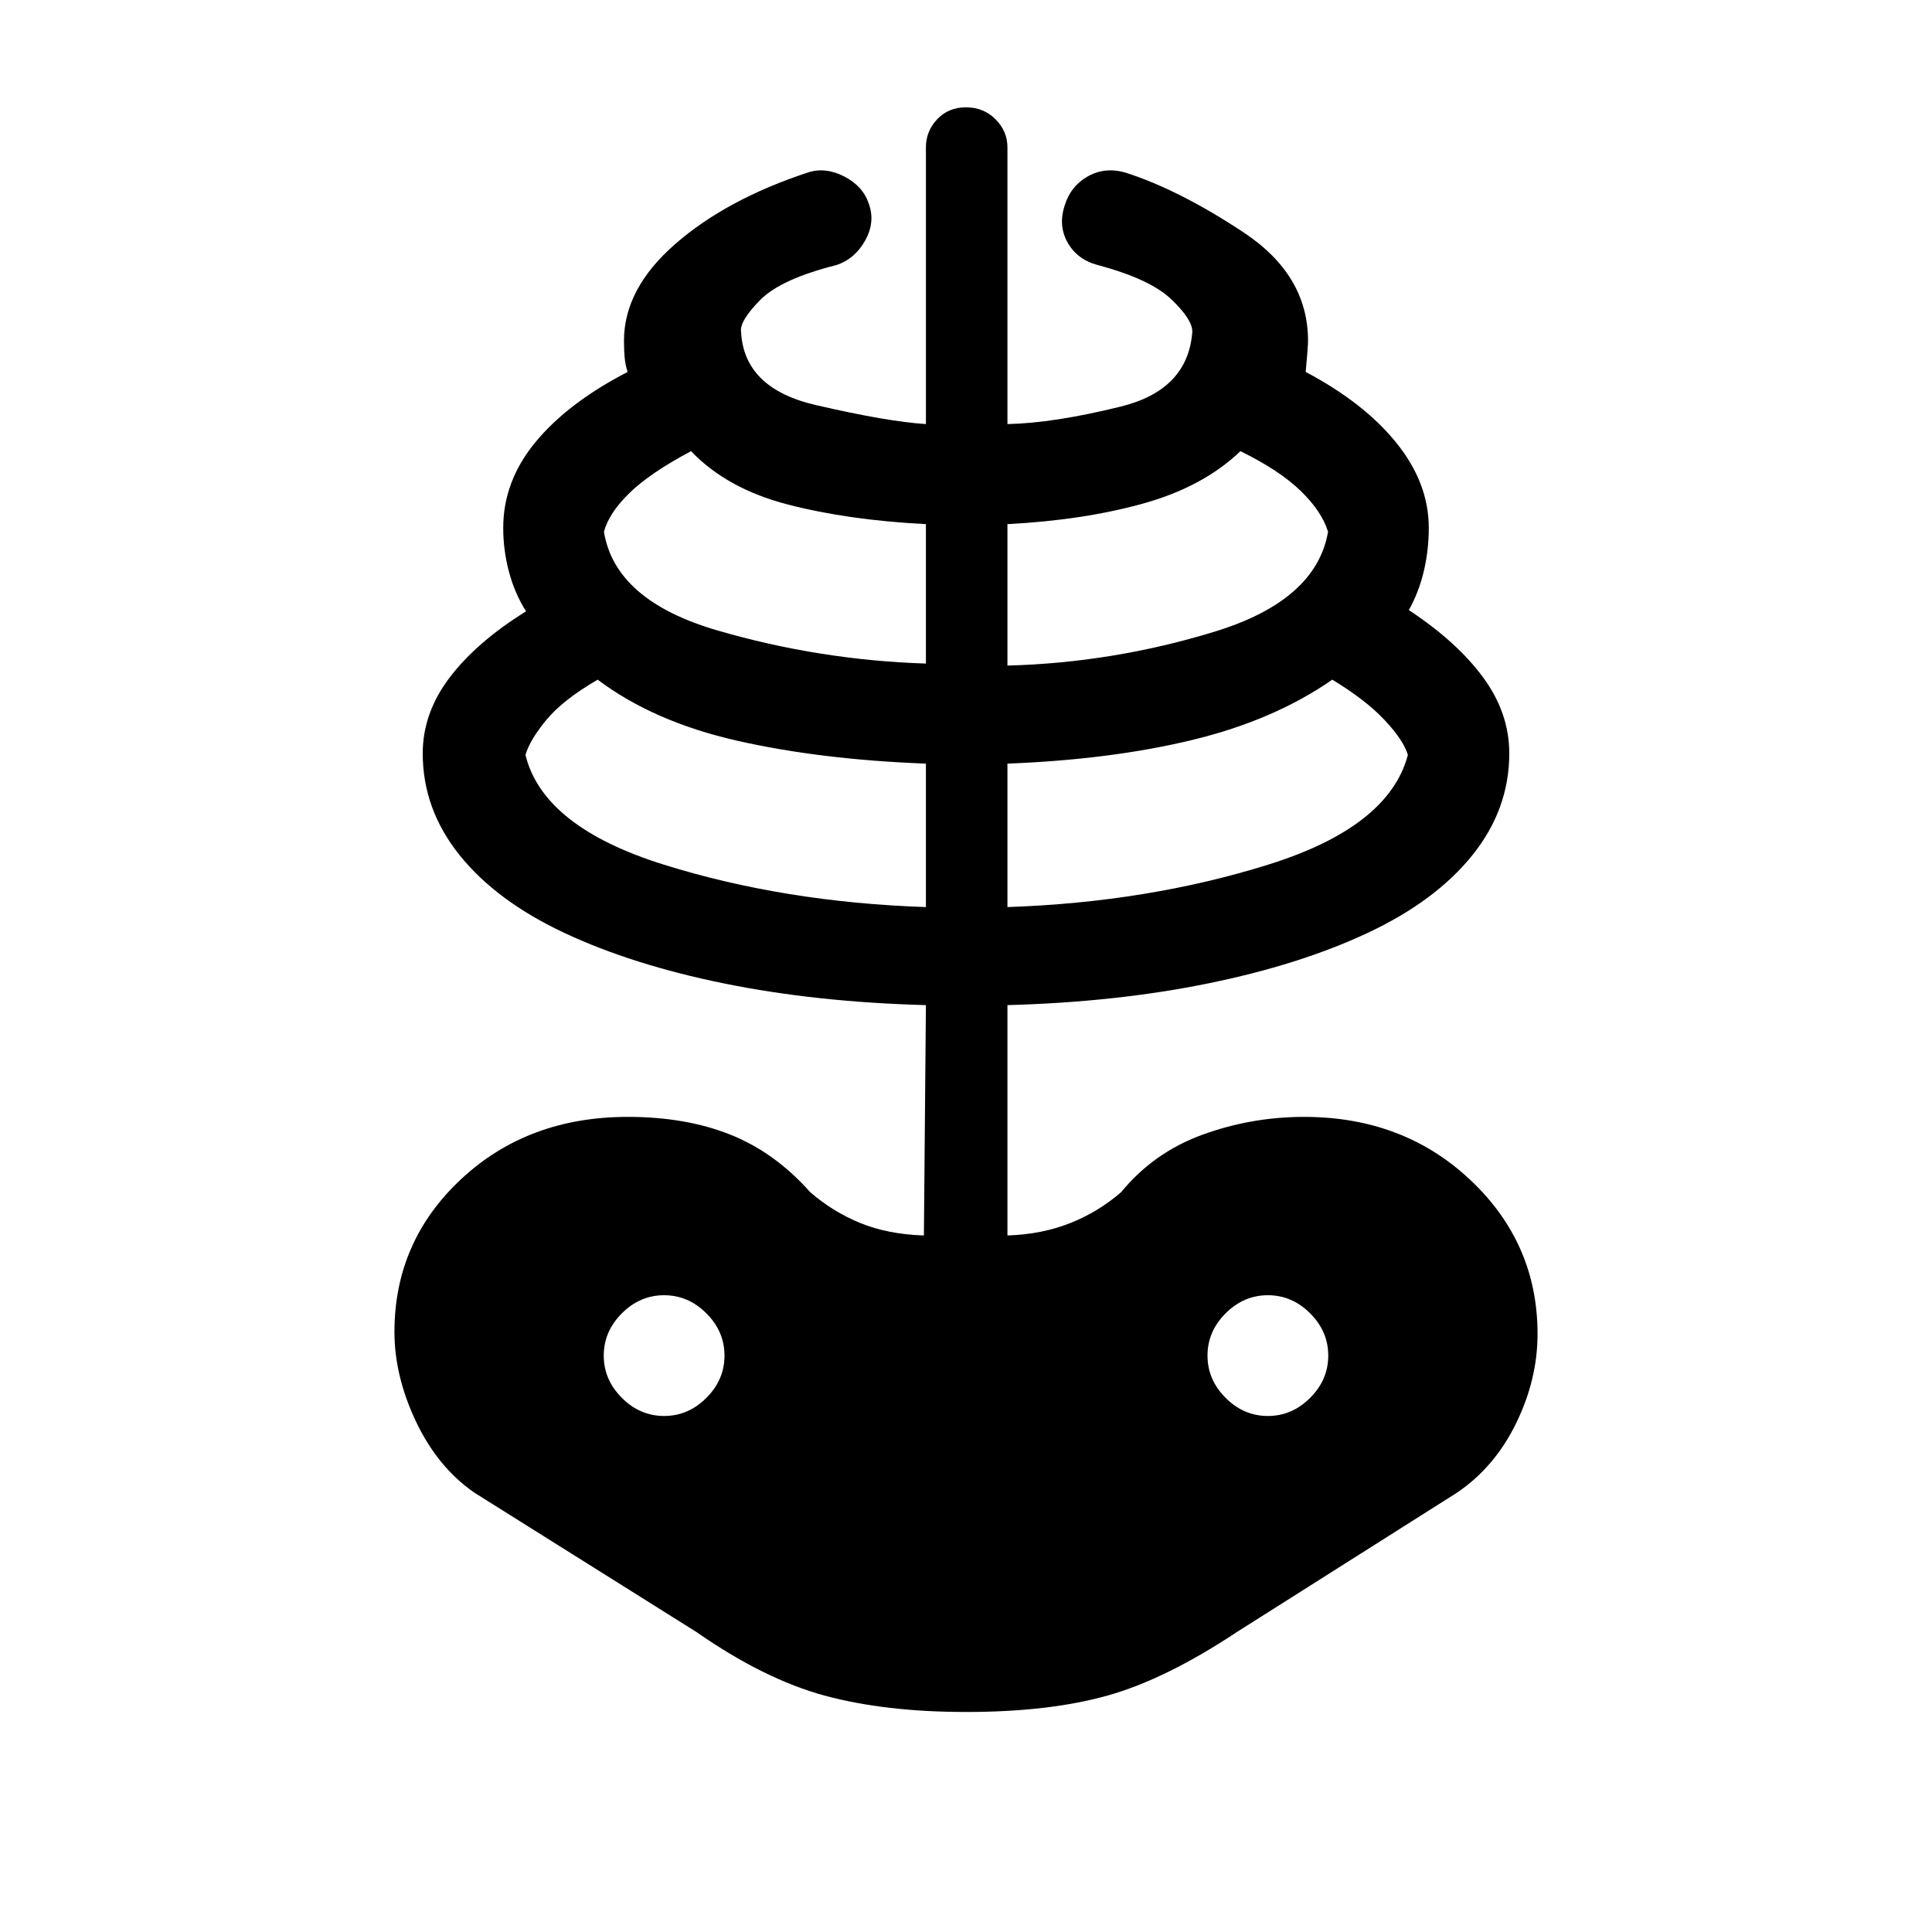 <svg xmlns="http://www.w3.org/2000/svg" height="40" viewBox="0 -960 960 960" width="40"><path d="M480-109.33q-40.18 0-70.23-8.13-30.05-8.13-63.9-31.72l-110.33-69.23q-18.1-12.62-28.82-35.19Q196-276.18 196-298.18q0-45 33.14-75.92 33.14-30.93 82.86-30.93 28.74 0 50.87 8.81t39.64 28.53q11.23 9.79 24.98 15.41 13.74 5.61 31.59 6.18l1-114.46q-54.59-1.47-100.21-10.75-45.61-9.28-79.4-25.11-33.78-15.84-52.1-38.66-18.32-22.82-18.32-50.59 0-20 13.33-37.61 13.34-17.62 38-32.95-5.66-9-8.5-19.72-2.83-10.72-2.83-21.72 0-23.25 16.08-42.71 16.08-19.47 45.74-34.8-1.15-3.49-1.49-7.15-.33-3.67-.33-8.34 0-25.87 25.48-48.09 25.47-22.21 65.98-35.55 8.62-2.79 17.89 1.95 9.27 4.74 12.22 13.36 3.46 9.28-1.75 18.55-5.2 9.27-14.49 12.22-27.53 6.95-37.76 17.4-10.24 10.45-9.39 15.75 1.49 28.08 37.01 36.32 35.53 8.25 54.84 9.48v-137.46q0-8.08 5.59-14 5.59-5.93 14.33-5.93t14.67 5.93q5.92 5.92 5.92 14v137.46q23-.46 56.35-8.71 33.34-8.24 35.5-37.09.18-6.07-10.44-16.21-10.62-10.15-36.87-17.09-10.05-2.8-14.75-11.3-4.69-8.5-1.23-18.55 2.95-9.39 11.38-14.13 8.42-4.74 18.47-1.95 26.87 8.57 58.91 29.78 32.04 21.22 32.04 53.86 0 3-1.16 15.49 29 15.33 45.08 35.26 16.08 19.92 16.08 42.25 0 11-2.45 21.41t-7.45 19.41q24 15.85 36.95 33.52 12.95 17.66 12.95 37.66 0 27.77-18.32 50.59-18.32 22.82-52.1 38.66-33.79 15.83-79.4 25.11-45.62 9.28-99.54 10.75v114.46q17.18-.57 31.26-6.18 14.07-5.62 25.3-15.41 16.18-19.72 40.48-28.53 24.29-8.81 50.37-8.81 49.38 0 82.69 31.43Q764-342.18 764-297.18q0 22.67-10.72 44.53t-29.49 34.47l-109 69q-35.51 23.59-64.56 31.72-29.05 8.13-70.23 8.13Zm-19.92-399.95v-71.28q-52.52-2-93.91-11.41-41.4-9.41-69.2-30.31-17.3 10.07-25.52 20.04-8.22 9.96-10.35 17.37 8.8 35.77 68.71 54.5 59.91 18.73 130.27 21.09ZM330-256.41q12 0 21-9t9-21q0-12-9-21t-21-9q-12 0-21 9t-9 21q0 12 9 21t21 9Zm130.08-373.87v-69.28q-38.93-2-68.93-9.84-30-7.83-47.77-26.42-20.41 10.85-30.61 20.81-10.21 9.96-12.67 19.24 5.57 34.21 56.3 49 50.73 14.8 103.68 16.49Zm40.51 121q69.69-2.36 129.6-21.09t69.37-54.5q-2.12-7.26-11.52-17.3-9.4-10.04-26.04-20.11-28.97 20.13-69.4 29.92-40.42 9.8-92.01 11.8v71.28Zm0-120q52.28-1.36 102.85-16.82 50.56-15.46 56.46-49.67-3.13-10.2-13.72-20.42-10.59-10.22-29.82-19.63-18.44 17.67-48.1 25.96-29.67 8.3-67.67 10.3v70.28ZM630-256.41q12 0 21-9t9-21q0-12-9-21t-21-9q-12 0-21 9t-9 21q0 12 9 21t21 9Z"/></svg>